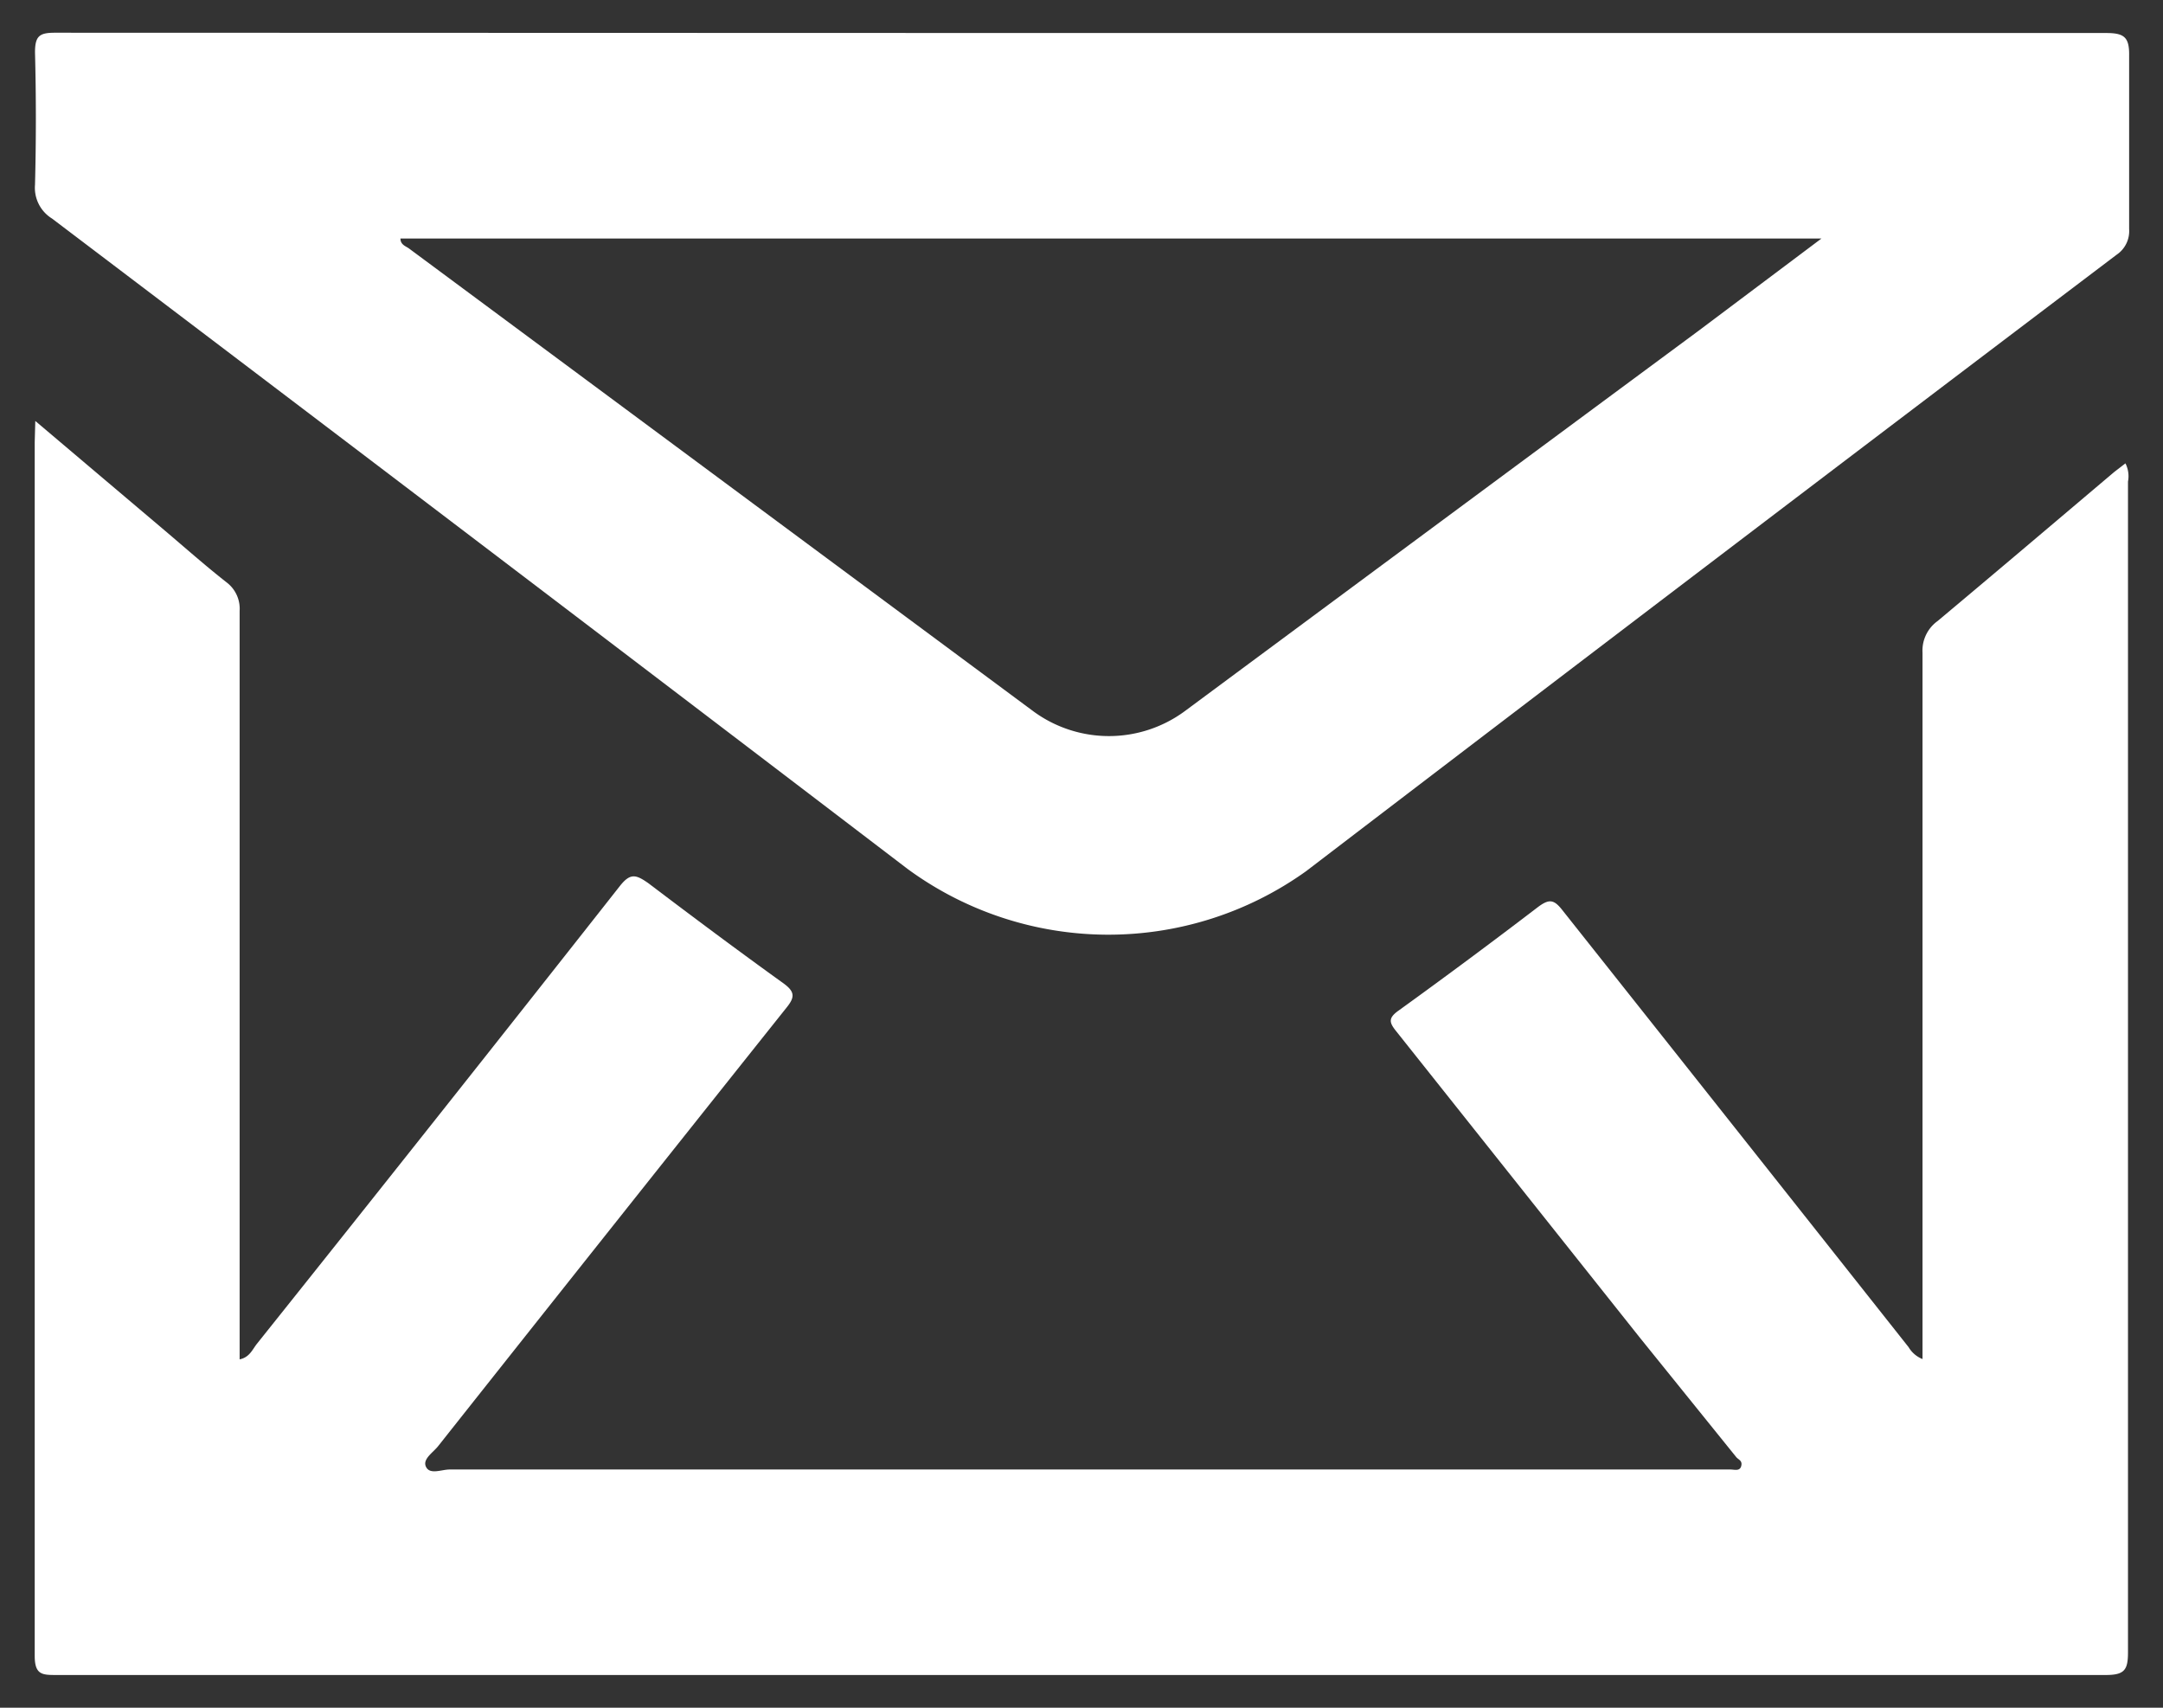 <svg height="60" viewBox="0 0 76 60" width="76" xmlns="http://www.w3.org/2000/svg"><rect x="0" y="0" width="76" height="60" fill="#333333" stroke="none"/><g fill="#fff"><path d="m1.24 14.79 4.55 3.85c.72.61 1.43 1.24 2.17 1.82a1.16 1.16 0 0 1 .46 1v26.3c.35-.07.45-.35.61-.55q6.39-8 12.75-16.08c.37-.47.57-.4 1-.1 1.57 1.19 3.15 2.37 4.75 3.52.41.3.4.49.1.86q-6.12 7.68-12.22 15.38c-.18.24-.58.47-.44.75s.54.09.83.09h45c.14 0 .33.07.38-.12s-.09-.22-.17-.31l-3.39-4.2-8.54-10.74c-.26-.32-.33-.48.07-.76q2.48-1.79 4.9-3.64c.38-.28.55-.26.84.11q6.11 7.7 12.17 15.36a1 1 0 0 0 .49.42v-24.82a1.28 1.28 0 0 1 .53-1.11c2.08-1.74 4.14-3.49 6.21-5.24l.39-.3a1 1 0 0 1 .09.64v41.13c0 .62-.12.8-.78.8h-72c-.5 0-.77 0-.77-.67v-42.65z"/><path d="m38 1.16h36c.63 0 .82.14.81.79v6.1a1 1 0 0 1 -.44.9q-14.27 10.8-28.48 21.66a11.93 11.93 0 0 1 -14-.08q-15.01-11.45-30.06-22.85a1.27 1.27 0 0 1 -.6-1.19q.06-2.32 0-4.65c0-.58.16-.69.7-.69zm26 7.22h-49.93c0 .22.19.27.3.35l21.95 16.27a4.49 4.49 0 0 0 5.29 0q9-6.67 18.06-13.37z"/></g></svg>